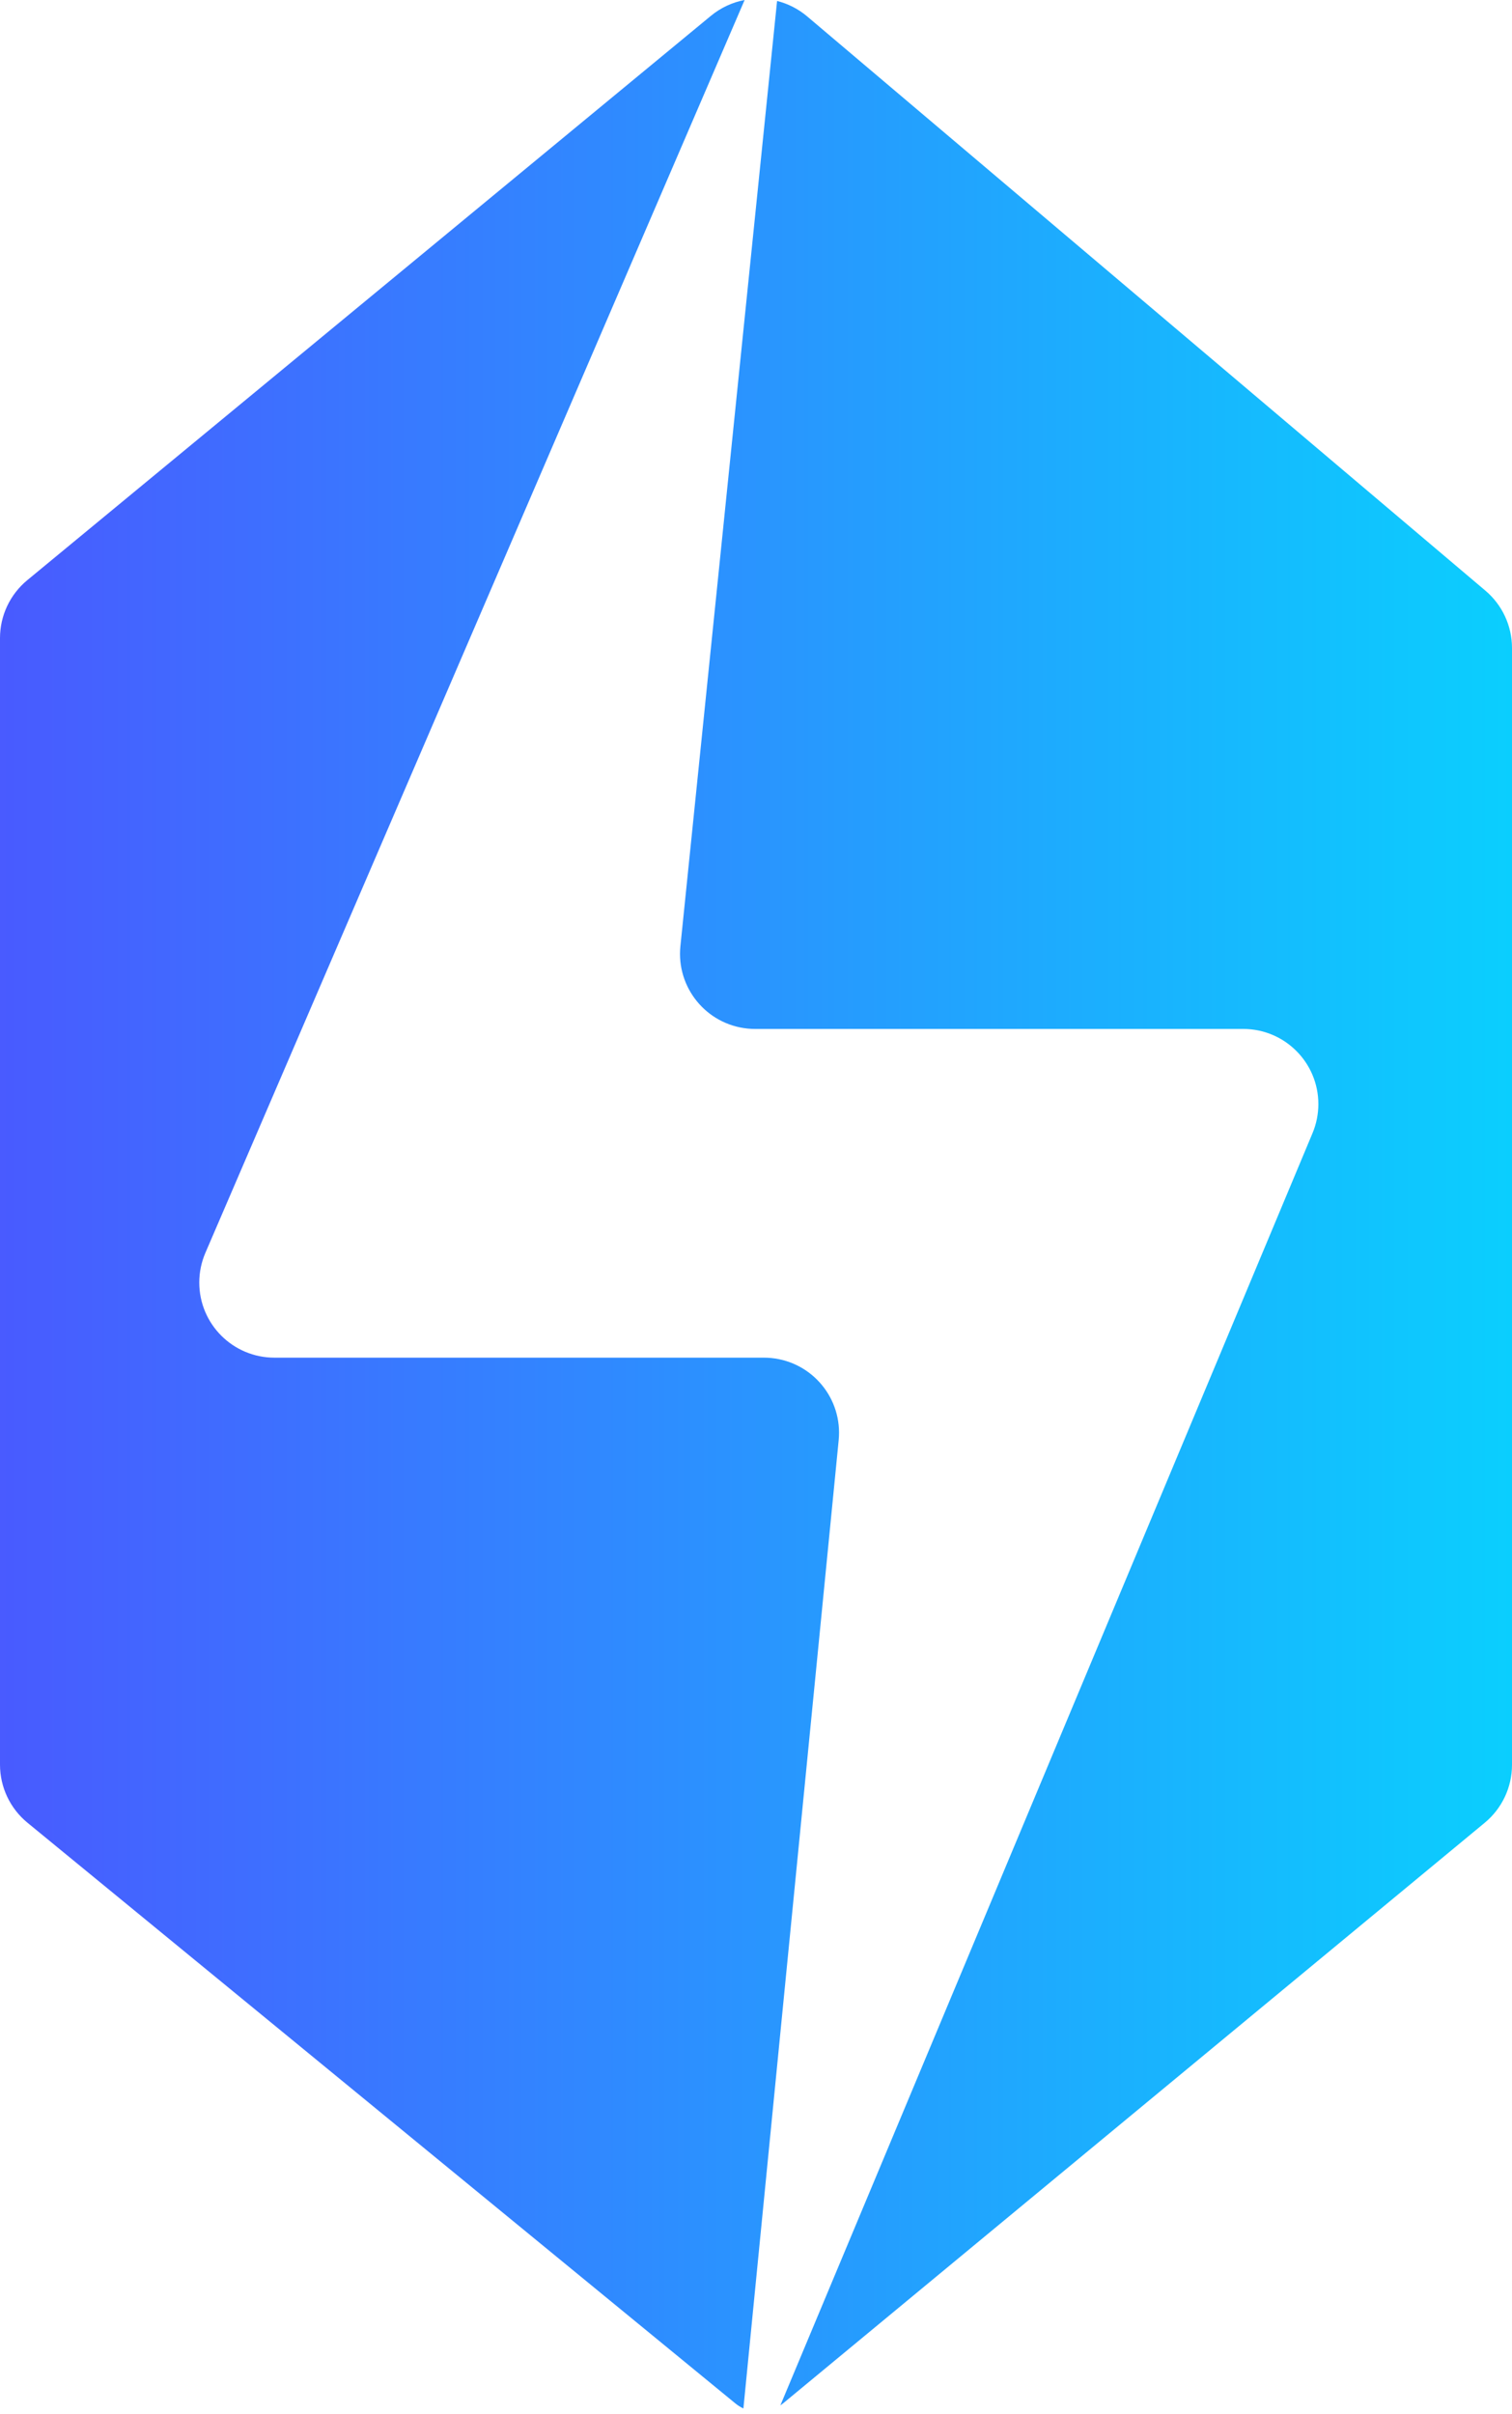 <?xml version="1.0" encoding="UTF-8"?>
<svg width="161px" height="257px" viewBox="0 0 161 257" version="1.1" xmlns="http://www.w3.org/2000/svg" xmlns:xlink="http://www.w3.org/1999/xlink">
    <!-- Generator: Sketch 49.3 (51167) - http://www.bohemiancoding.com/sketch -->
    <title>Combined Shape</title>
    <desc>Created with Sketch.</desc>
    <defs>
        <linearGradient x1="0%" y1="50%" x2="100%" y2="50%" id="linearGradient-1">
            <stop stop-color="#495AFF" offset="0%"></stop>
            <stop stop-color="#0ACFFE" offset="100%"></stop>
        </linearGradient>
    </defs>
    <g id="Page-1" stroke="none" stroke-width="1" fill="none" fill-rule="evenodd">
        <path d="M79.288,1.27929985e-06 L21.871,133.388 C21.441,134.387 21.219,135.464 21.219,136.551 C21.219,140.97 24.801,144.551 29.219,144.551 L81.342,144.551 C81.604,144.551 81.865,144.564 82.126,144.59 C86.523,145.023 89.737,148.938 89.304,153.335 L79.159,256.43 C78.858,256.29 78.57,256.111 78.303,255.893 L2.927,194.069 C1.074,192.55 2.51624329e-14,190.28 2.48689958e-14,187.884 L3.55271368e-15,67.939 C-9.80417024e-16,65.552 1.066,63.289 2.907,61.77 L75.694,1.689 C76.762,0.807 78.001,0.245 79.288,3.04478665e-13 Z M82.745,0.102 C83.897,0.392 84.998,0.943 85.955,1.753 L158.169,62.888 C159.965,64.408 161,66.641 161,68.993 L161,187.904 C161,190.289 159.937,192.548 158.1,194.068 L83.39,255.882 C83.294,255.961 83.195,256.036 83.093,256.105 L139.762,120.641 C140.171,119.663 140.381,118.613 140.381,117.553 C140.381,113.135 136.8,109.553 132.381,109.553 L80.409,109.553 C80.137,109.553 79.865,109.54 79.595,109.512 C75.199,109.062 72.001,105.135 72.45,100.739 L82.745,0.102 Z" id="Combined-Shape" fill="url(#linearGradient-1)"></path>
    </g>
</svg>